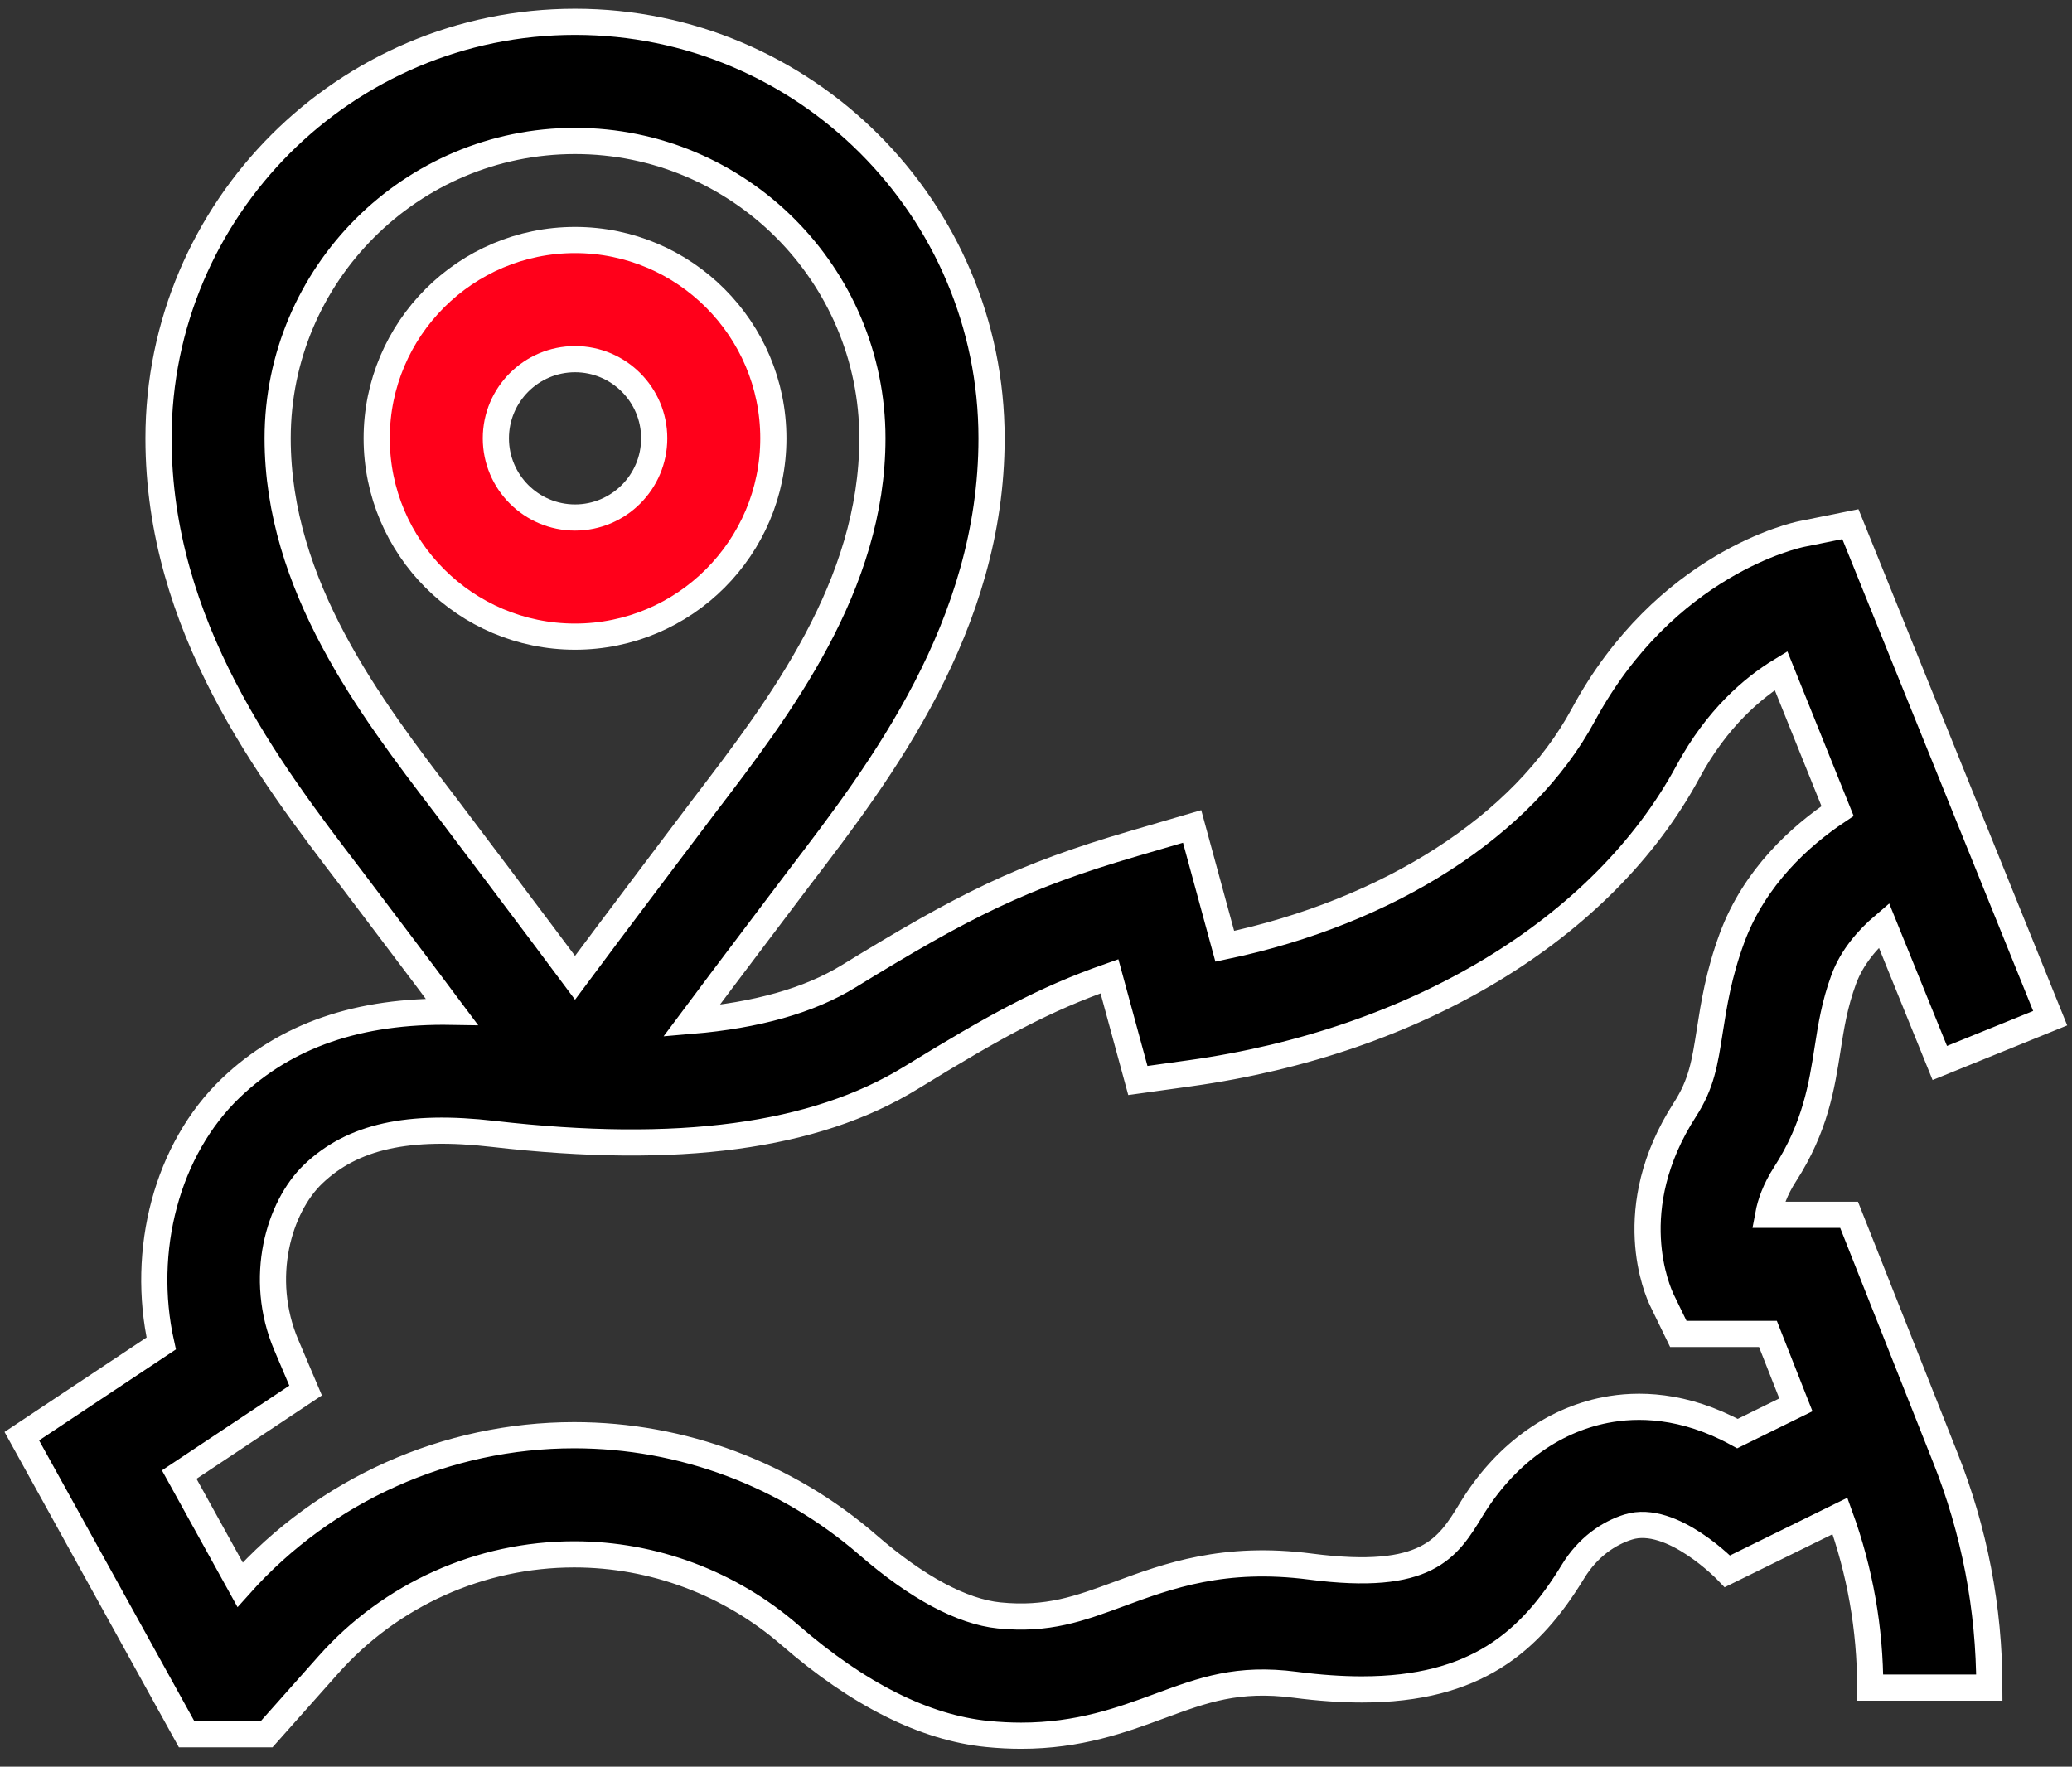 <svg width="95" height="81" viewBox="0 0 95 81" fill="none" xmlns="http://www.w3.org/2000/svg">
<rect x="0" y="0" width="95" height="81" fill="#333333" stroke="none"/>
<path d="M26.365 29.19C31.379 29.19 35.458 25.111 35.458 20.097C35.458 15.083 31.379 11.004 26.365 11.004C21.351 11.004 17.271 15.083 17.271 20.097C17.271 25.111 21.351 29.19 26.365 29.19ZM26.365 16.467C28.366 16.467 29.995 18.095 29.995 20.097C29.995 22.099 28.366 23.727 26.365 23.727C24.363 23.727 22.735 22.099 22.735 20.097C22.735 18.095 24.363 16.467 26.365 16.467Z" fill="#FF001A" stroke="white" stroke-width="1.2"/>
<path d="M84.779 55.697H81.073C81.171 55.171 81.392 54.537 81.843 53.837C83.232 51.685 83.529 49.785 83.791 48.108C83.956 47.051 84.112 46.053 84.536 44.901C84.912 43.881 85.635 43.053 86.376 42.421L88.938 48.737L94 46.683L84.84 24.032L82.614 24.482C82.36 24.533 76.349 25.821 72.59 32.782C69.847 37.862 63.67 41.806 56.155 43.387L54.658 37.892L51.987 38.674C46.822 40.185 44.19 41.52 38.905 44.764C37.099 45.872 34.689 46.553 31.703 46.804C33.032 45.02 36.657 40.229 36.657 40.229C40.373 35.368 45.462 28.71 45.462 20.097C45.462 9.567 36.895 1 26.365 1C15.835 1 7.268 9.567 7.268 20.097C7.268 28.71 12.357 35.368 16.072 40.229C16.072 40.229 19.451 44.691 20.717 46.389C16.443 46.317 13.113 47.467 10.589 49.877C7.644 52.689 6.445 57.341 7.392 61.597L1 65.848L8.557 79.515H12.223L15.056 76.328C17.914 73.111 22.022 71.266 26.325 71.266C29.955 71.266 33.47 72.582 36.223 74.971C39.356 77.691 42.398 79.215 45.267 79.502C45.809 79.556 46.325 79.581 46.817 79.581C49.478 79.581 51.435 78.86 53.195 78.211C55.178 77.48 56.745 76.903 59.382 77.245C60.497 77.39 61.511 77.459 62.441 77.459C67.654 77.459 70.152 75.284 72.121 72.054C72.801 70.939 73.75 70.294 74.656 70.012C76.66 69.387 79.201 72.043 79.201 72.043L84.363 69.506C85.281 72.034 85.748 74.677 85.748 77.376H91.211C91.211 73.73 90.524 70.165 89.171 66.78L84.779 55.697ZM26.365 6.463C33.883 6.463 39.999 12.579 39.999 20.097C39.999 26.861 35.739 32.434 32.317 36.912C32.317 36.912 27.832 42.85 26.365 44.829C24.897 42.85 20.412 36.912 20.412 36.912C16.99 32.434 12.73 26.861 12.73 20.097C12.731 12.579 18.847 6.463 26.365 6.463ZM79.663 65.729C77.194 64.373 75.056 64.366 73.606 64.65C71.138 65.133 68.954 66.753 67.456 69.211C66.374 70.987 65.438 72.522 60.085 71.827C56.114 71.313 53.56 72.254 51.306 73.085C49.481 73.757 48.04 74.289 45.81 74.066C44.112 73.896 42.035 72.782 39.804 70.845C36.058 67.594 31.271 65.803 26.325 65.803C20.481 65.803 14.901 68.3 11.008 72.658L8.217 67.609L14.012 63.755L13.126 61.668C11.819 58.59 12.787 55.332 14.361 53.828C16.167 52.105 18.716 51.537 22.627 51.989C31.094 52.965 37.353 52.125 41.762 49.419C45.687 47.011 47.852 45.822 50.868 44.761L52.17 49.54L54.55 49.209C64.962 47.759 73.502 42.589 77.397 35.377C78.717 32.932 80.371 31.53 81.659 30.748L84.251 37.185C82.561 38.313 80.445 40.202 79.409 43.012C78.798 44.673 78.583 46.05 78.393 47.264C78.164 48.729 78.013 49.697 77.252 50.875C74.316 55.426 76.001 59.205 76.203 59.621L76.95 61.16H81.059L82.34 64.412L79.663 65.729Z" fill="black" stroke="white" stroke-width="1.2"/>
</svg>
